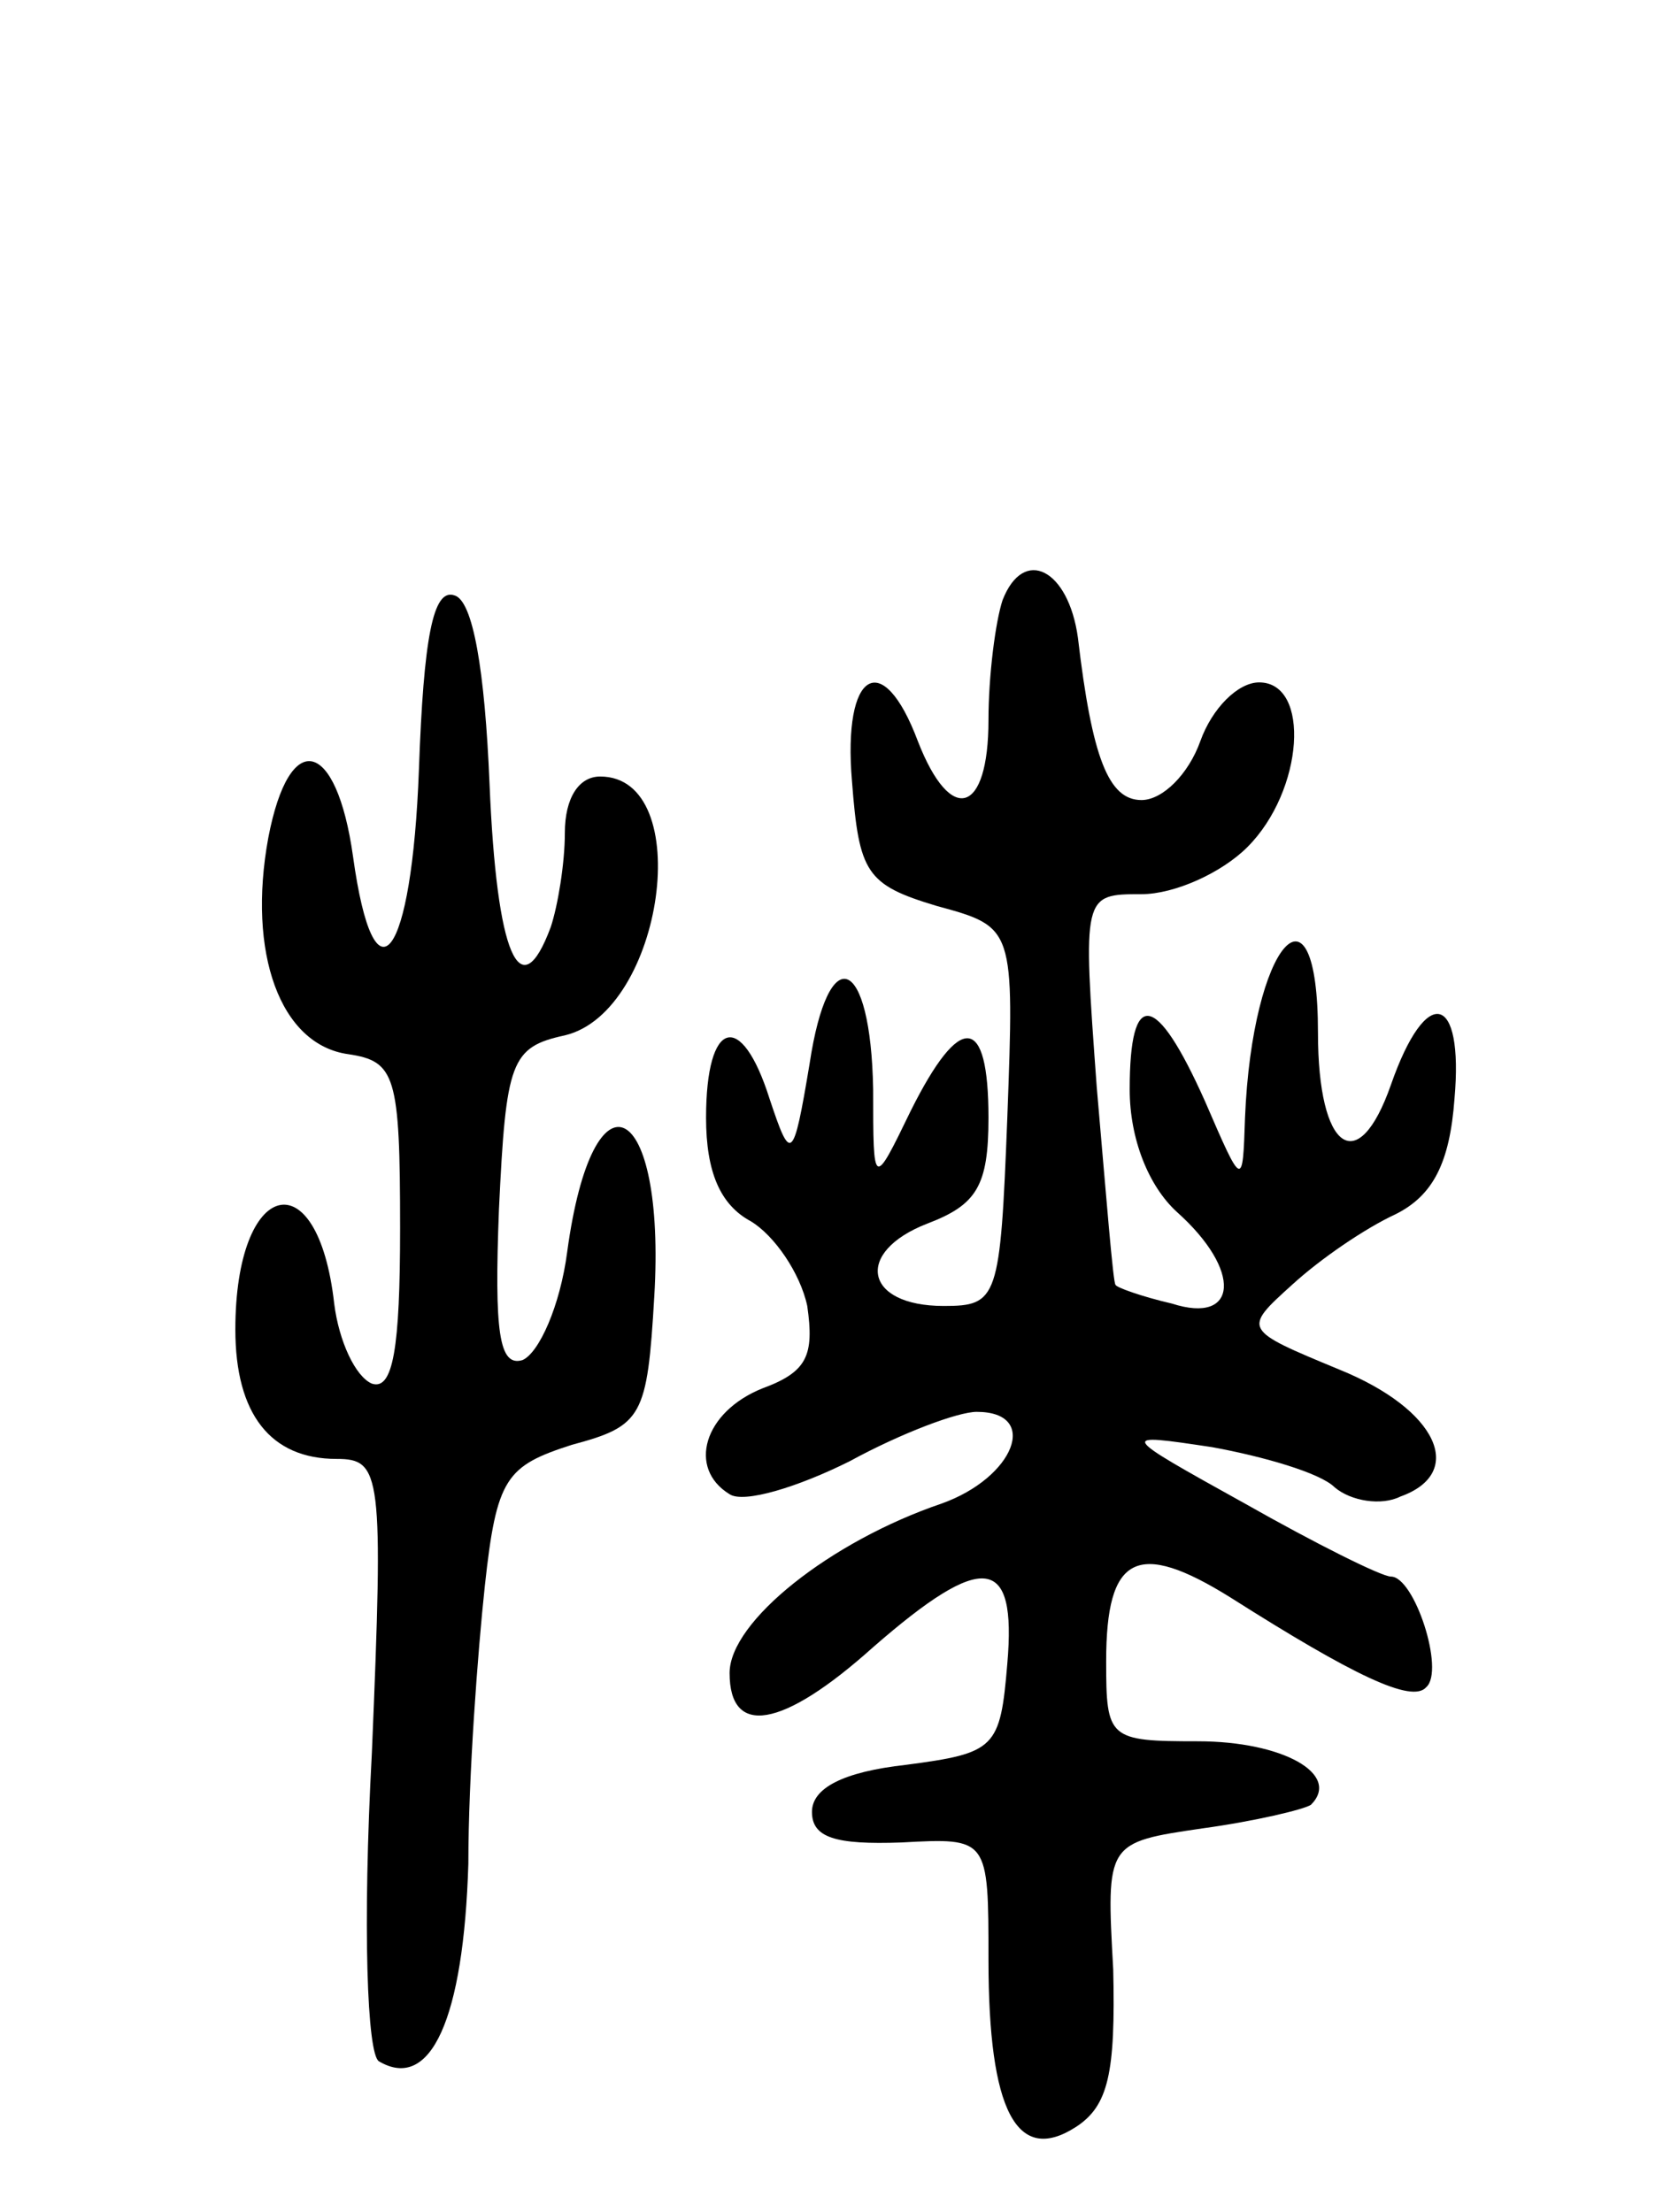 <svg version="1.0" xmlns="http://www.w3.org/2000/svg"
 width="71pt" height="94pt" viewBox="0 0 71 94"
 preserveAspectRatio="xMidYMid meet">
<g transform="translate(0,94) scale(0.1,-0.1)"
fill="#000000" stroke="none">
<path d="M426 685 c-3 -9 -6 -32 -6 -51 0 -40 -16 -45 -30 -9 -15 40 -32 30
-28 -17 3 -39 6 -44 36 -53 33 -9 33 -9 30 -90 -3 -77 -4 -80 -27 -80 -34 0
-38 23 -7 35 21 8 26 16 26 45 0 44 -12 45 -33 3 -16 -33 -16 -33 -16 9 -1 57
-19 64 -27 11 -7 -42 -8 -42 -17 -15 -12 38 -27 34 -27 -8 0 -23 6 -37 19 -44
10 -6 21 -22 24 -36 3 -21 0 -28 -19 -35 -25 -10 -32 -34 -14 -45 6 -4 29 3
51 14 22 12 46 21 54 21 27 0 16 -28 -15 -39 -47 -16 -90 -50 -90 -72 0 -27
22 -24 61 11 47 41 61 39 57 -7 -3 -36 -5 -38 -43 -43 -27 -3 -40 -10 -40 -20
0 -11 10 -14 38 -13 37 2 37 2 37 -50 0 -64 12 -87 37 -71 14 9 17 23 16 67
-3 54 -3 54 38 60 22 3 43 8 46 10 13 13 -12 27 -48 27 -38 0 -39 1 -39 34 0
45 13 52 53 27 52 -33 77 -45 83 -38 8 7 -5 47 -15 47 -4 0 -32 14 -62 31 -54
30 -54 30 -14 24 22 -4 46 -11 52 -17 7 -6 20 -8 28 -4 28 10 16 37 -26 54
-41 17 -41 17 -20 36 12 11 31 24 44 30 16 8 23 22 25 49 4 45 -12 49 -27 6
-14 -40 -31 -28 -31 22 0 70 -28 38 -31 -36 -1 -30 -1 -30 -17 7 -21 47 -32
48 -32 5 0 -21 8 -41 20 -52 28 -25 26 -48 -2 -39 -13 3 -24 7 -24 8 -1 0 -4
38 -8 84 -6 82 -6 82 19 82 14 0 34 9 45 20 24 24 27 70 5 70 -9 0 -20 -11
-25 -25 -5 -14 -16 -25 -25 -25 -14 0 -21 18 -27 69 -4 29 -23 39 -32 16z"/>
<path d="M178 613 c-3 -81 -19 -102 -28 -37 -7 50 -27 55 -36 8 -9 -49 5 -88
34 -92 20 -3 22 -9 22 -74 0 -51 -3 -69 -12 -66 -7 3 -14 18 -16 34 -7 62 -42
53 -42 -11 0 -36 15 -55 43 -55 19 0 20 -6 15 -125 -4 -74 -2 -128 3 -131 22
-13 36 18 38 84 0 37 4 90 7 118 5 46 9 51 37 60 30 8 32 12 35 63 5 84 -26
100 -37 19 -3 -23 -12 -43 -19 -46 -10 -3 -12 12 -10 64 3 63 5 69 28 74 42
10 56 110 15 110 -9 0 -15 -9 -15 -24 0 -13 -3 -31 -6 -40 -13 -35 -23 -12
-26 61 -2 48 -7 78 -15 80 -9 3 -13 -18 -15 -74z"/>
</g>
</svg>
